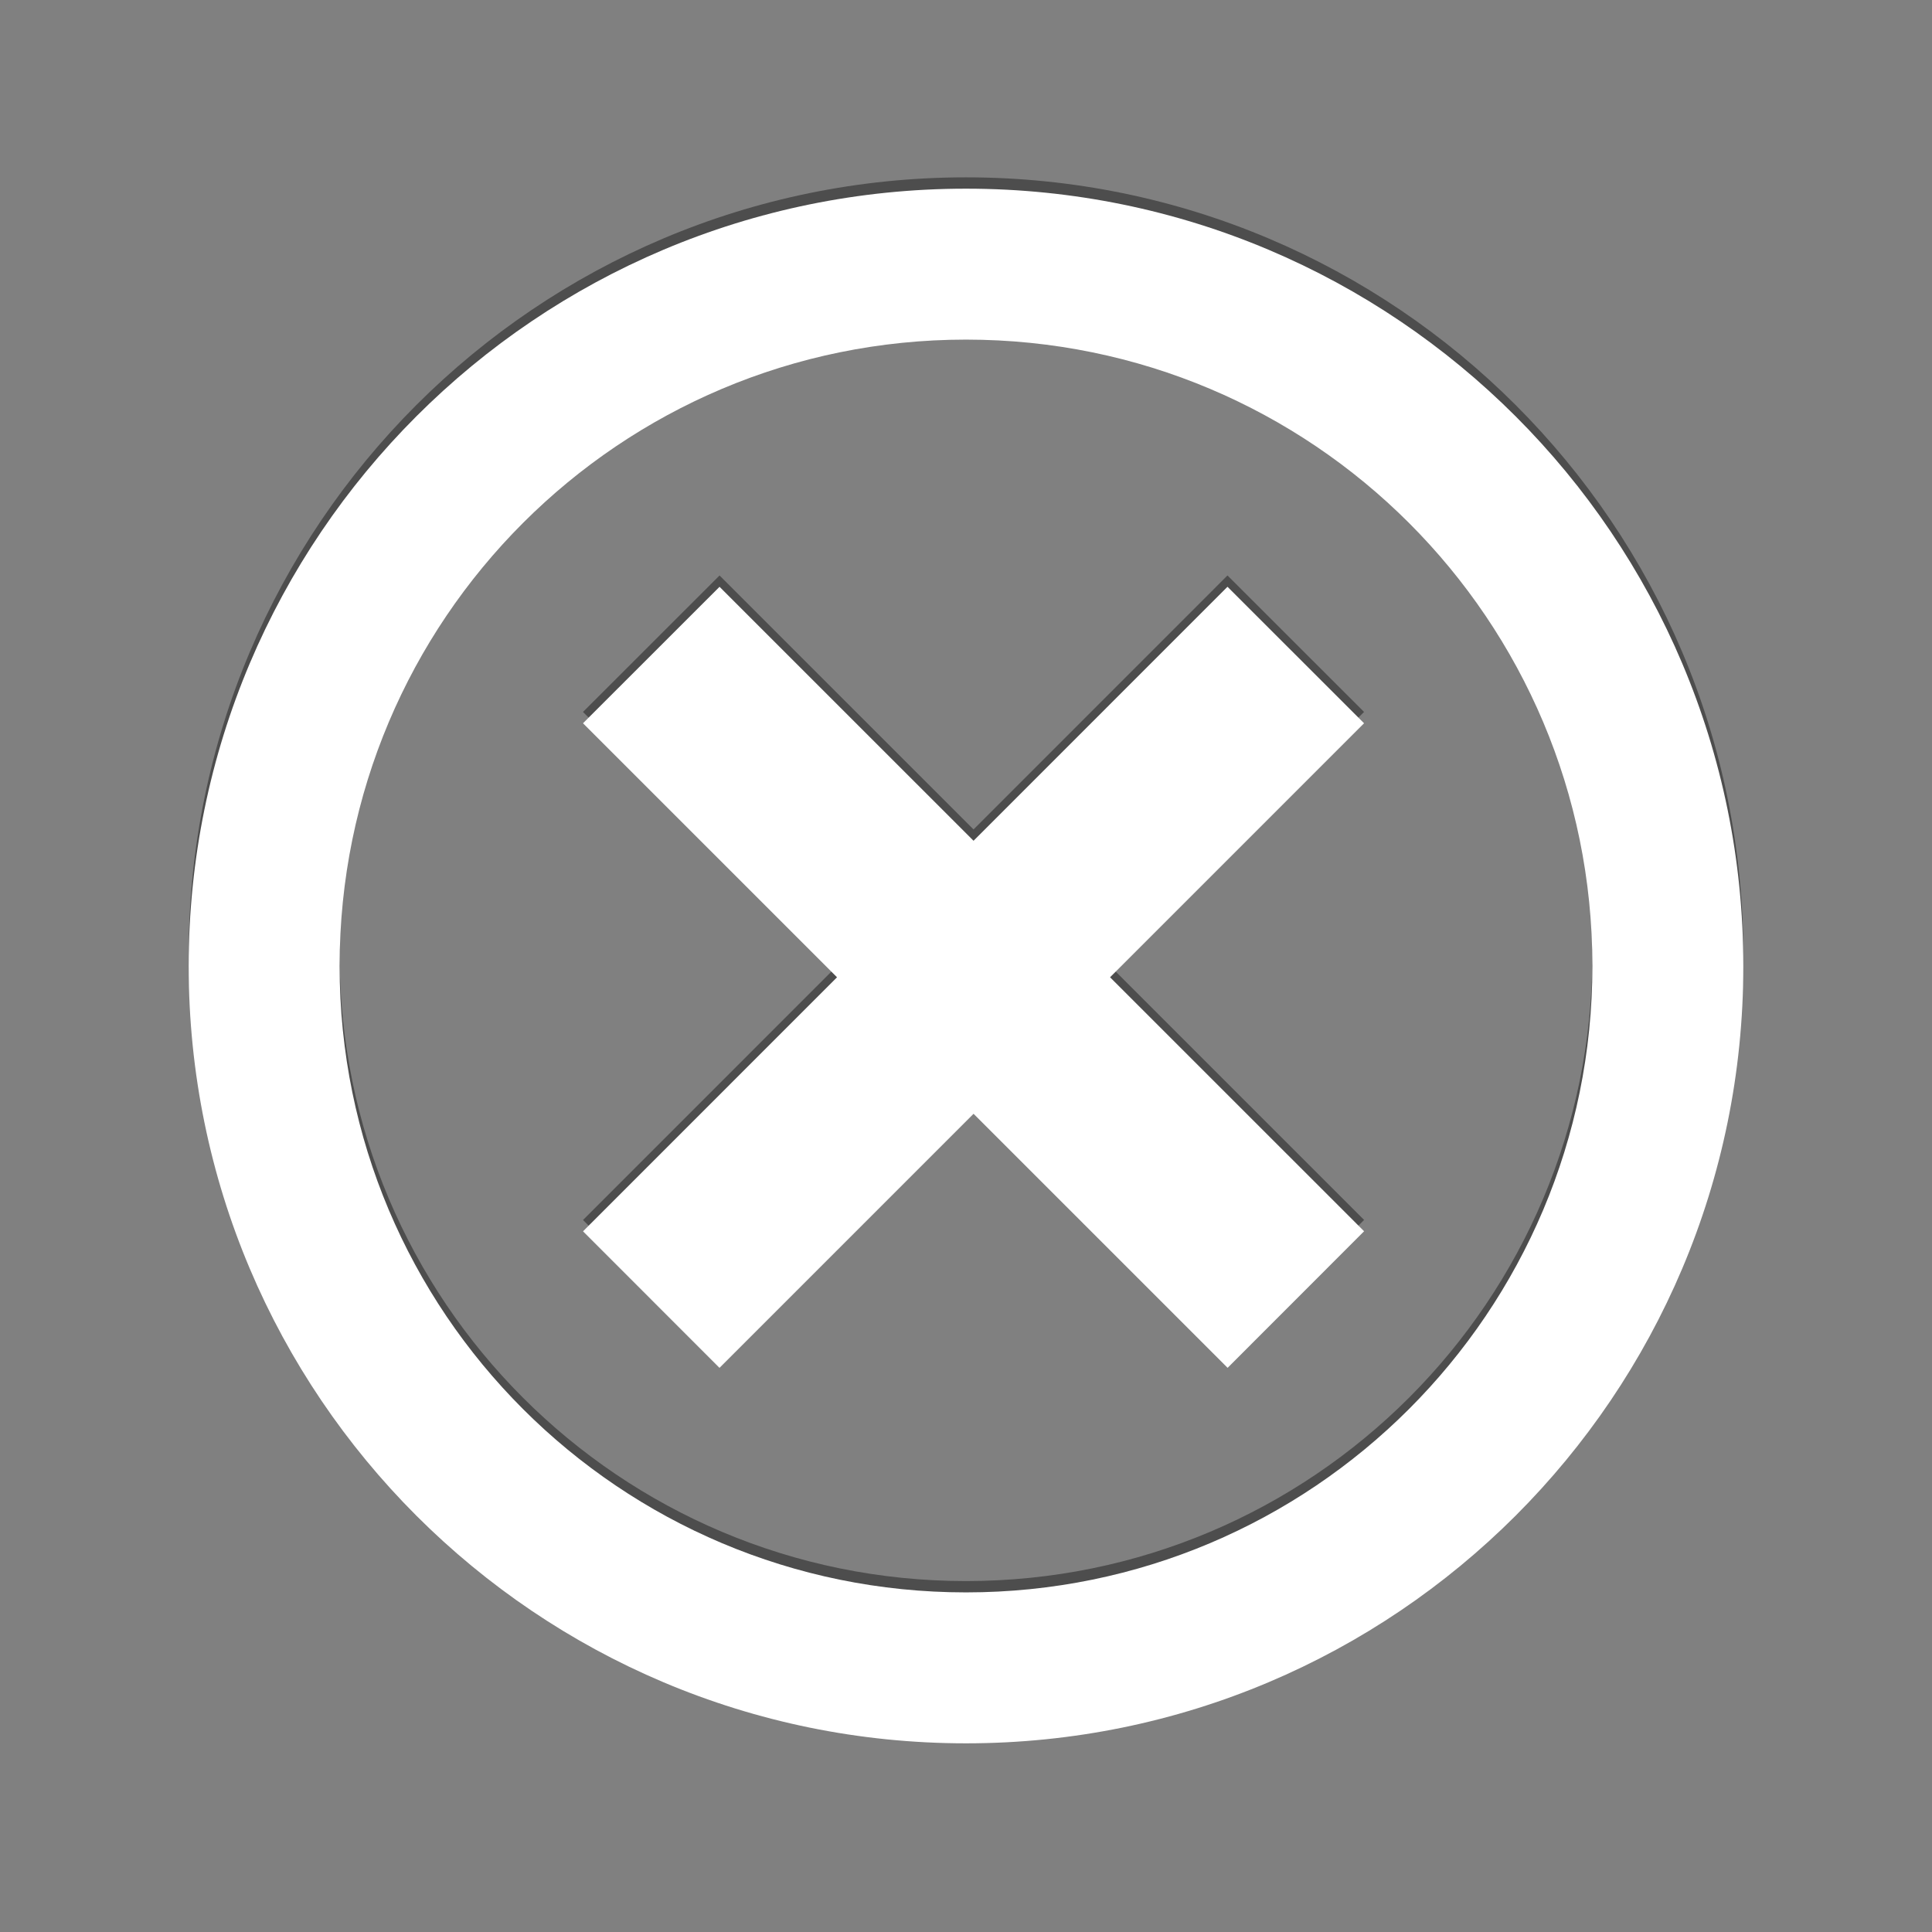 <?xml version="1.0" encoding="utf-8"?>
<!-- Generator: Adobe Illustrator 16.2.1, SVG Export Plug-In . SVG Version: 6.00 Build 0)  -->
<!DOCTYPE svg PUBLIC "-//W3C//DTD SVG 1.1//EN" "http://www.w3.org/Graphics/SVG/1.1/DTD/svg11.dtd">
<svg version="1.1" xmlns="http://www.w3.org/2000/svg" xmlns:xlink="http://www.w3.org/1999/xlink" x="0px" y="0px" width="512px"
	 height="512px" viewBox="0 0 512 512" enable-background="new 0 0 512 512" xml:space="preserve">
<rect x="0" y="0" width="512" height="512" fill="#808080" stroke="none"/>
<g id="Layer_2" display="none">
	<rect x="1" y="-0.5" display="inline" fill="#DBDBDB" width="511" height="512.5"/>
</g>
<g id="Layer_1">
	<g id="x-mark-4-icon">
		<g opacity="0.4">
			<path d="M462,253c0,113.771-92.229,206-206,206c-113.771,0-206-92.229-206-206c0-113.771,92.229-206,206-206
				C369.771,47,462,139.229,462,253z M422,253c0-91.755-74.258-166-166-166c-91.755,0-166,74.259-166,166
				c0,91.755,74.258,166,166,166C347.755,419,422,344.741,422,253z M325.329,359.49l-67.327-67.324l-67.329,67.332l-36.164-36.186
				l67.314-67.322l-67.321-67.317l36.185-36.164l67.31,67.301l67.3-67.309l36.193,36.17l-67.312,67.315l67.32,67.31L325.329,359.49z
				"/>
		</g>
		<g>
			<path fill="#FFFFFF" d="M462,256c0,113.771-92.229,206-206,206c-113.771,0-206-92.229-206-206c0-113.771,92.229-206,206-206
				C369.771,50,462,142.229,462,256z M422,256c0-91.755-74.258-166-166-166c-91.755,0-166,74.259-166,166
				c0,91.755,74.258,166,166,166C347.755,422,422,347.741,422,256z M325.329,362.49l-67.327-67.324l-67.329,67.332l-36.164-36.186
				l67.314-67.322l-67.321-67.317l36.185-36.164l67.31,67.301l67.3-67.309l36.193,36.17l-67.312,67.315l67.32,67.31L325.329,362.49z
				"/>
		</g>
	</g>
</g>
</svg>
